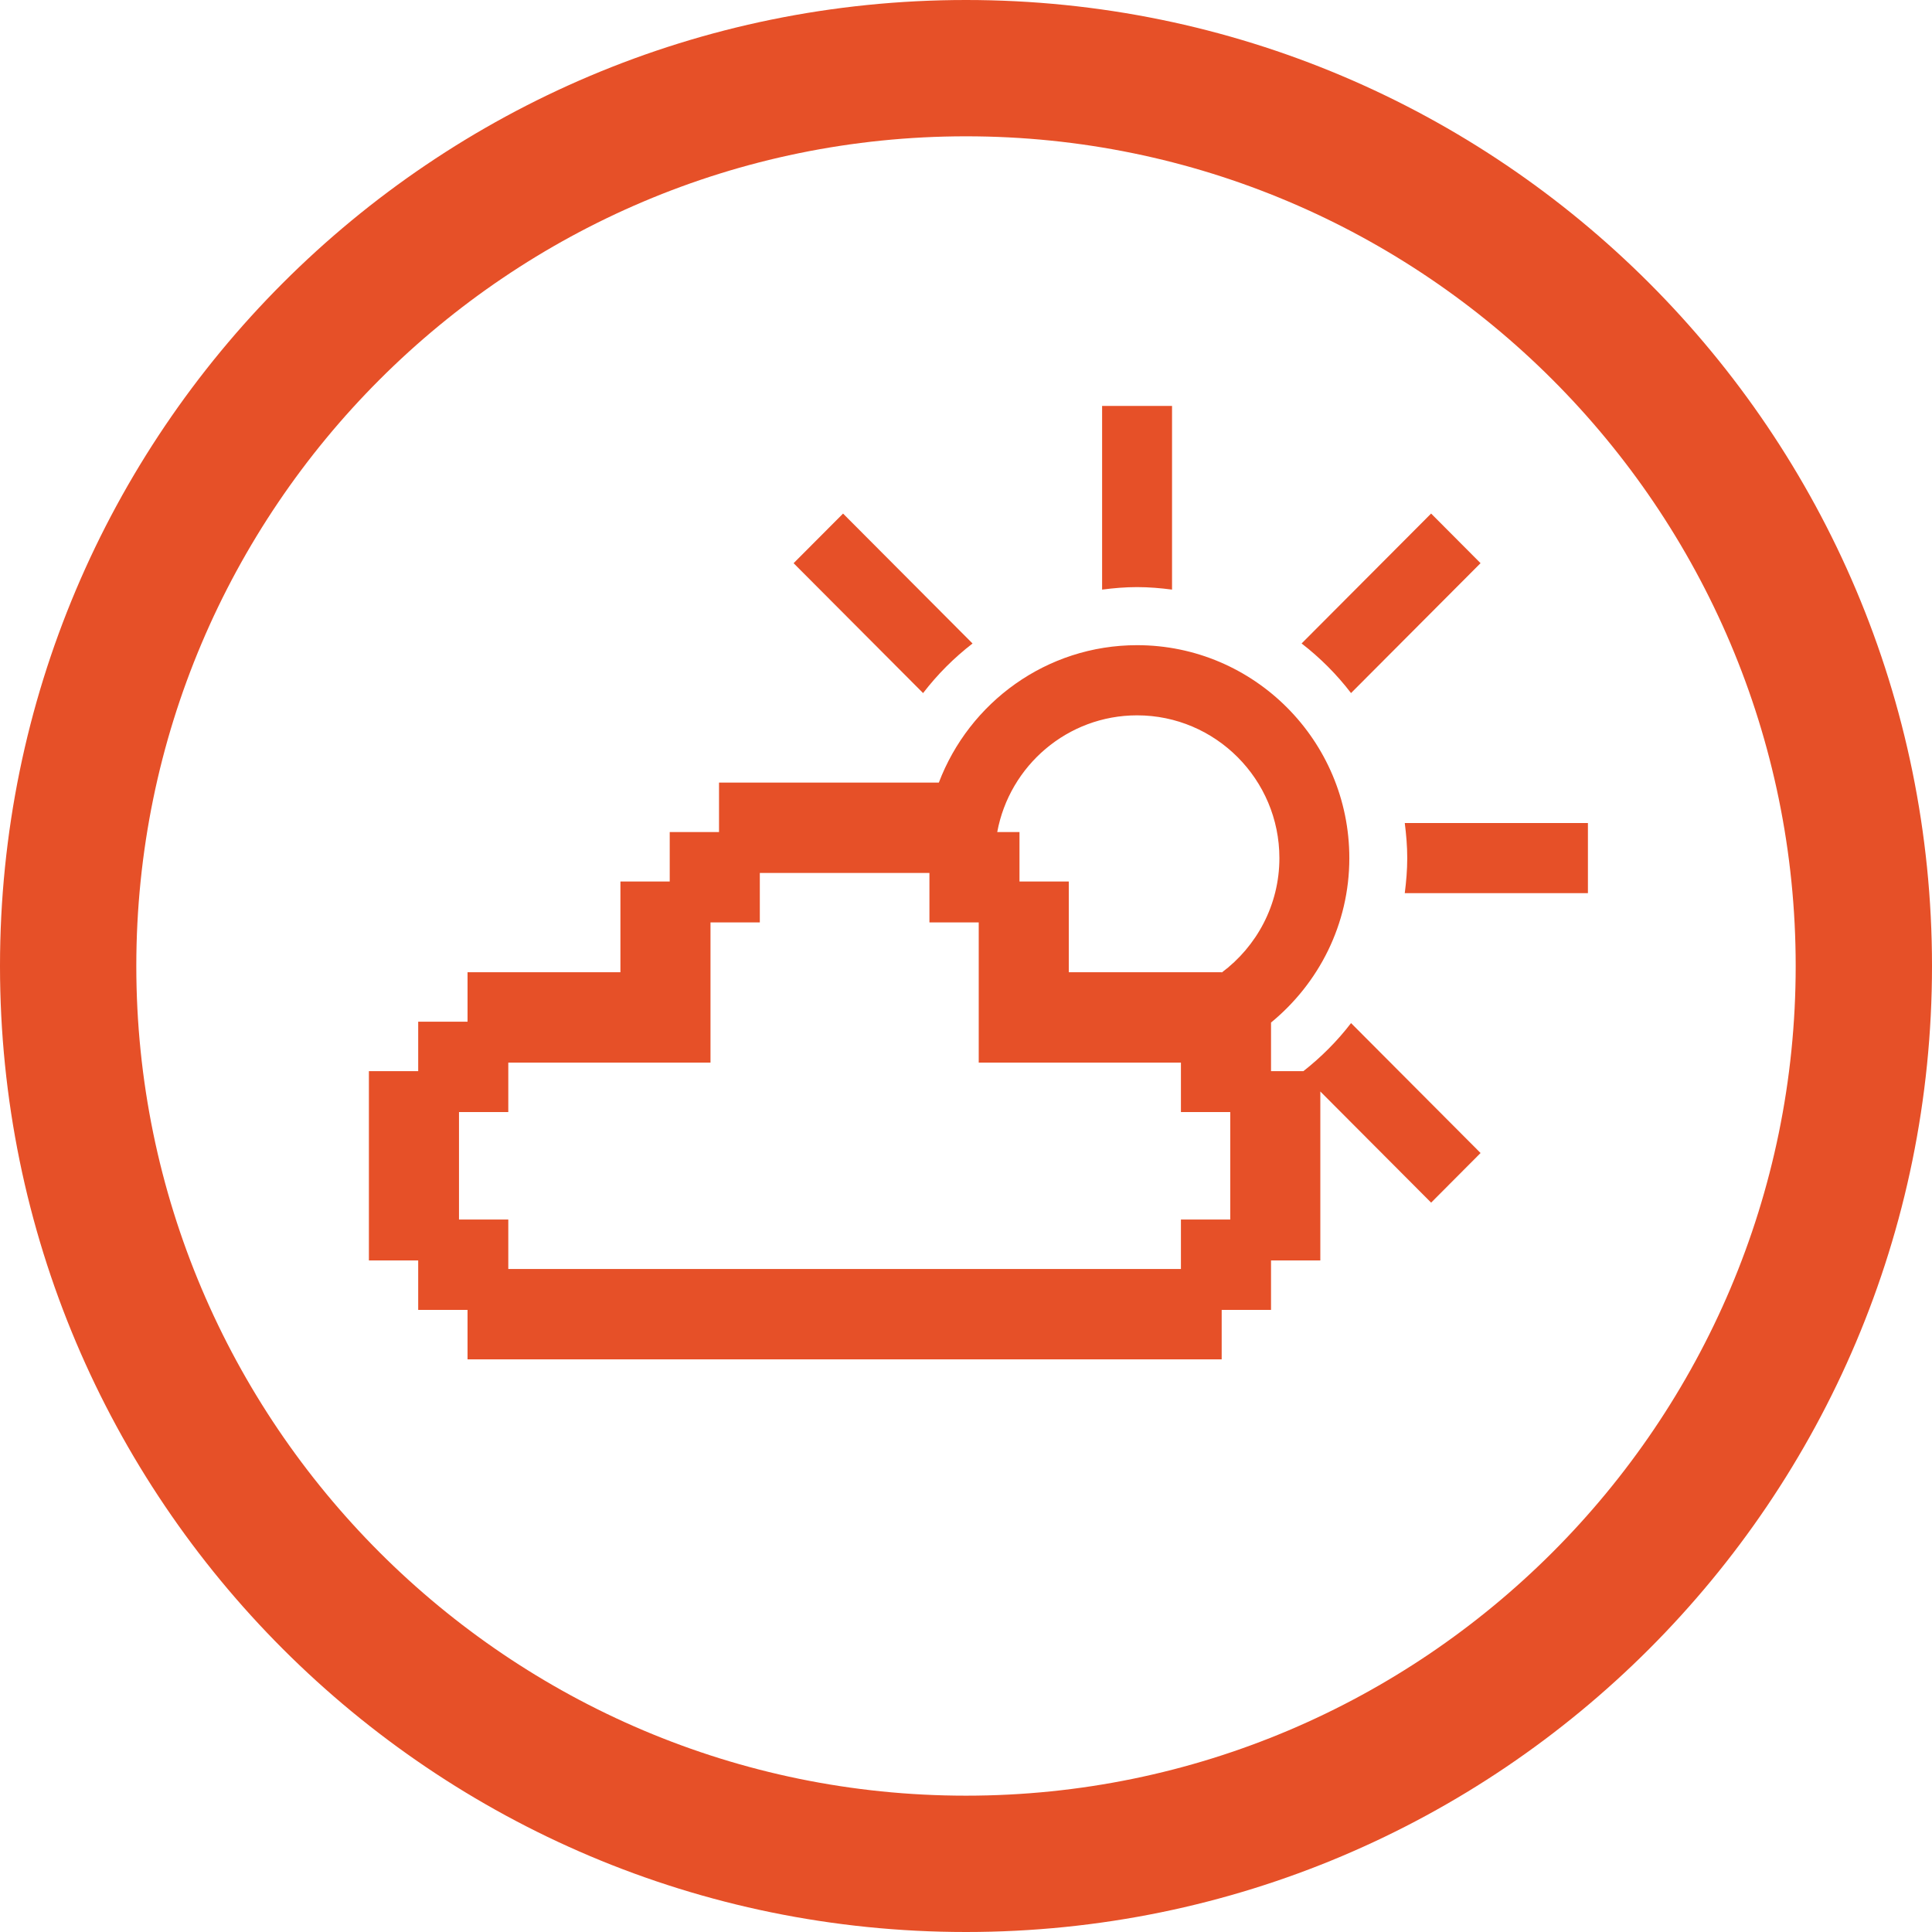 <?xml version="1.0" encoding="utf-8"?>
<!-- Generator: Adobe Illustrator 16.0.0, SVG Export Plug-In . SVG Version: 6.00 Build 0)  -->
<!DOCTYPE svg PUBLIC "-//W3C//DTD SVG 1.1//EN" "http://www.w3.org/Graphics/SVG/1.1/DTD/svg11.dtd">
<svg version="1.1" xmlns="http://www.w3.org/2000/svg" xmlns:xlink="http://www.w3.org/1999/xlink" x="0px" y="0px" width="85px"
	 height="85px" viewBox="0 0 85 85" enable-background="new 0 0 85 85" xml:space="preserve">
<g id="icones">
	<g>
		<path fill="#E65028" d="M42.788,28.311l-5.697-5.716l-2.176,2.183l5.697,5.715C41.241,29.673,41.972,28.941,42.788,28.311z"/>
		<path fill="#E65028" d="M59.44,30.492l5.698-5.715l-2.175-2.183l-5.698,5.716C58.082,28.941,58.812,29.673,59.44,30.492z"/>
		<path fill="#E65028" d="M51.565,25.94v-8.082h-3.077v8.082c0.504-0.065,1.017-0.11,1.539-0.11S51.061,25.875,51.565,25.94z"/>
		<path fill="#E65028" d="M61.804,36.209c0.064,0.507,0.109,1.019,0.109,1.543c0,0.524-0.045,1.037-0.109,1.543h8.058v-3.086H61.804
			z"/>
		<path fill="#E65028" d="M57.343,47.127H55.92v-2.139c2.094-1.719,3.445-4.316,3.445-7.236c0-5.164-4.189-9.367-9.338-9.367
			c-3.982,0-7.382,2.518-8.722,6.046h-9.671v2.176h-2.169v2.176h-2.169v3.992H20.57v2.176h-2.171v2.176H16.23v8.328h2.169v2.175
			h2.171v2.176h22.013h0.897h10.269V57.63h2.171v-2.176h2.169v-7.433l4.875,4.89l2.175-2.183l-5.698-5.716
			C58.833,45.804,58.126,46.511,57.343,47.127z M50.027,31.472c3.452,0,6.261,2.818,6.261,6.28c0,2.063-1.002,3.892-2.539,5.038
			v-0.015h-6.727v-3.992h-2.169v-2.176h-0.979C44.413,33.689,46.964,31.472,50.027,31.472z M54.126,53.654h-2.17v2.177H43.48h-0.897
			h-20.22v-2.176h-2.169v-4.729h2.169V46.75h8.896v-0.899v-3.076v-2.193h2.17v-2.176h7.462v2.176h2.169v6.168h0.897h7.999v2.177
			h2.17V53.654z"/>
	</g>
</g>
<g id="cercles">
	<path fill="#E65028" d="M42.5,5.997c20.129,0,36.503,16.375,36.503,36.503c0,20.127-16.374,36.502-36.503,36.502
		c-20.127,0-36.503-16.375-36.503-36.502C5.997,22.372,22.373,5.997,42.5,5.997 M42.5,0C19.028,0,0,19.027,0,42.5
		C0,65.971,19.028,85,42.5,85C65.973,85,85,65.971,85,42.5C85,19.027,65.973,0,42.5,0L42.5,0z"/>
</g>
</svg>
